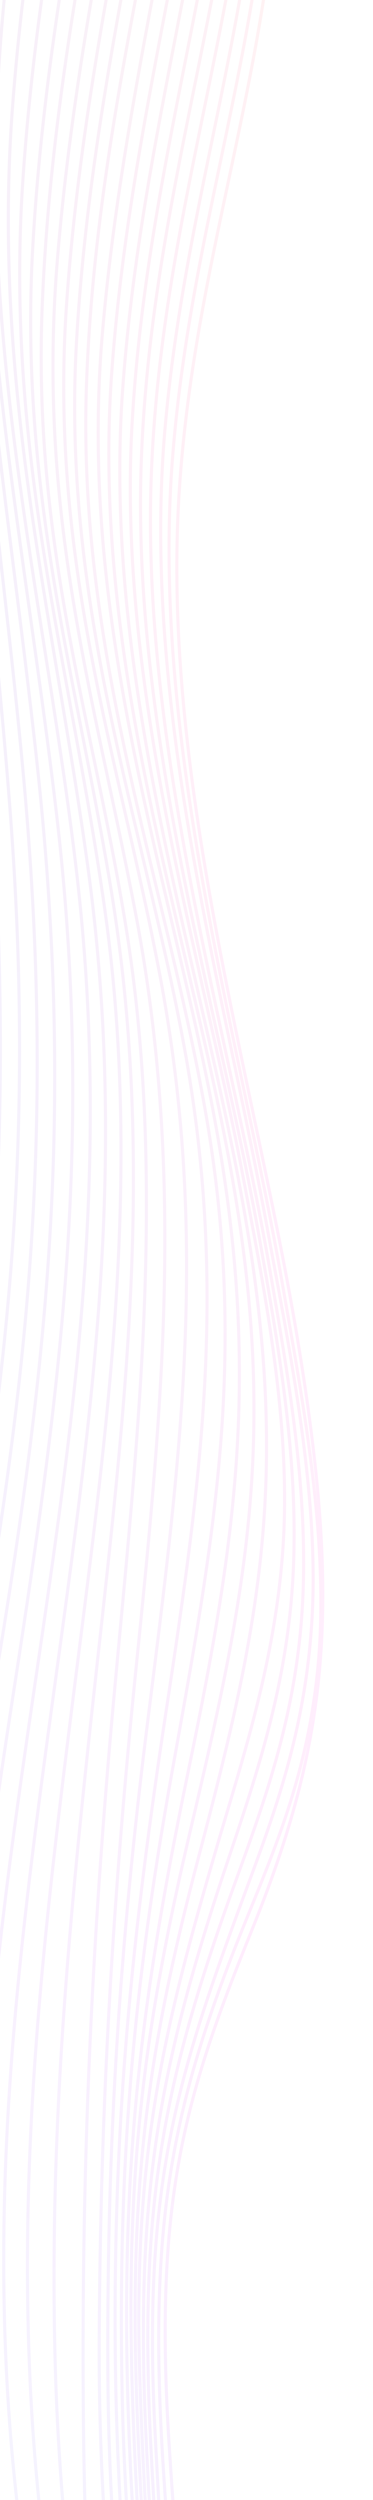 <svg width="239" height="1600" viewBox="0 0 239 1600" fill="none" xmlns="http://www.w3.org/2000/svg">
<g opacity="0.1">
<mask id="mask0_56_1279" style="mask-type:luminance" maskUnits="userSpaceOnUse" x="-579" y="-13" width="817" height="2350">
<path d="M237.819 2336.35L237.756 -2.361L-578.269 -13L-578.206 2325.71L237.819 2336.35Z" fill="white"/>
</mask>
<g mask="url(#mask0_56_1279)">
<path d="M135.152 -636.155C146.963 -464.543 186.453 -280.692 179.504 -105.028C173.385 49.611 123.325 167.157 114.528 319.753C104.037 501.701 164.085 696.072 190.772 857.811C218.48 1025.74 211.341 1111.74 161.28 1235.5C118.314 1341.7 98.325 1408.89 108.415 1565.31C116.422 1689.47 128.481 1807.82 134.146 1932.96C141.519 2095.84 189.206 2223.99 202.468 2382.28C218.26 2570.77 150.491 2726.04 134.659 2900.67" stroke="url(#paint0_linear_56_1279)" stroke-width="2" stroke-miterlimit="10" stroke-linecap="round"/>
<path d="M131.115 -656.338C142.66 -485.203 180.124 -304.219 174.92 -129.308C170.278 26.657 121.149 146.228 110.211 297.637C97.293 476.417 153.928 665.86 181.244 823.41C193.337 893.157 210.242 980.696 204.411 1058.7C198.359 1139.67 170.804 1194.2 149.22 1250.07C107.691 1357.58 94.93 1433.66 104.921 1583.93C113.081 1706.63 122.496 1829.51 130.857 1951.99C141.716 2111.09 184.004 2245.99 195.939 2404.18C209.64 2585.79 146.552 2751.76 130.866 2921.91" stroke="url(#paint1_linear_56_1279)" stroke-width="2" stroke-miterlimit="10" stroke-linecap="round"/>
<path d="M127.896 -675.911C138.901 -506.059 173.89 -329.106 170.195 -155.888C166.83 1.914 118.568 124.574 105.625 275.535C90.563 451.215 143.362 632.759 171.34 786.59C184.076 856.615 203.508 948.825 200.294 1028.31C196.989 1110.02 172.826 1167.93 151.923 1225.15C112.68 1332.56 91.582 1403.6 99.256 1554.68C106.142 1690.26 117.35 1832.37 128.516 1966.2C141.602 2123.03 177.298 2265.45 186.942 2424.21C197.738 2601.9 142.375 2773.97 127.789 2942.83" stroke="url(#paint2_linear_56_1279)" stroke-width="2" stroke-miterlimit="10" stroke-linecap="round"/>
<path d="M125.295 -695.178C135.552 -527.429 167.733 -355.188 165.311 -184.568C162.779 -6.289 103.405 129.224 96.928 304.636C90.468 479.669 146.485 659.572 173.166 814.091C185.029 882.801 199.297 962.583 193.026 1038.44C186.611 1116.06 160.501 1175.16 140.809 1232.66C103.34 1342.09 89.067 1420.08 96.674 1566C103.749 1701.72 114.673 1843.18 126.604 1976.8C140.522 2132.67 168.749 2283.54 175.729 2442.82C183.436 2618.72 137.963 2793.82 125.241 2963.54" stroke="url(#paint3_linear_56_1279)" stroke-width="2" stroke-miterlimit="10" stroke-linecap="round"/>
<path d="M123.15 -714.25C132.603 -547.798 162.781 -377.299 160.23 -208.351C157.468 -25.27 97.035 115.053 90.525 295.325C84.267 468.6 140.048 644.149 166.914 796.335C179.073 865.217 192.992 943.247 187.038 1019.45C180.95 1097.38 155.552 1159.69 136.629 1219.36C100.948 1331.86 86.728 1412.82 93.514 1558.31C99.929 1695.82 112.134 1836.05 123.584 1971.61C137.027 2130.76 156.829 2290.59 162.287 2452.89C168.272 2630.87 133.439 2810.11 123.078 2984.22" stroke="url(#paint4_linear_56_1279)" stroke-width="2" stroke-miterlimit="10" stroke-linecap="round"/>
<path d="M121.277 -733.391C129.693 -570.264 156.675 -405.266 155.067 -240.164C153.249 -53.421 94.489 91.284 84.544 272.782C75.374 440.183 128.548 609.36 155.942 754.077C168.552 820.694 185.126 902.963 181.956 978.695C178.682 1056.88 155.937 1123.51 138.255 1184.29C105.404 1297.2 84.893 1378.93 89.612 1523.1C94.03 1658.08 107.397 1791.8 117.458 1924.87C131.028 2104.36 144.485 2287.81 147.719 2470.23C150.885 2648.73 128.384 2828.43 121.131 3005.1" stroke="url(#paint5_linear_56_1279)" stroke-width="2" stroke-miterlimit="10" stroke-linecap="round"/>
<path d="M119.507 -752.895C126.828 -593.52 150.643 -433.901 149.779 -273.039C148.756 -82.831 91.622 66.997 78.564 249.671C65.476 432.772 127.225 610.939 155.623 770.119C186.613 943.818 166.469 1039.79 127.635 1187.03C97.248 1302.23 82.859 1389.66 87.385 1529.7C91.757 1664.98 105.932 1796.46 115.58 1929.85C142.019 2295.33 127.048 2660.75 119.248 3026.57" stroke="url(#paint6_linear_56_1279)" stroke-width="2" stroke-miterlimit="10" stroke-linecap="round"/>
<path d="M117.62 -773.044C123.956 -615.804 145.522 -458.313 144.331 -299.914C142.859 -104.265 84.997 50.976 71.539 239.14C58.588 420.208 119.031 590.056 147.538 746.531C178.651 917.318 157.795 1019.45 122.501 1169.25C94.558 1287.84 80.796 1380.55 84.494 1519.99C88.121 1656.73 103.294 1786.79 112.481 1921.43C125.428 2111.2 115.858 2307.18 115.423 2497.9C115.004 2681.46 117.481 2865.01 117.228 3048.56" stroke="url(#paint7_linear_56_1279)" stroke-width="2" stroke-miterlimit="10" stroke-linecap="round"/>
<path d="M115.454 -794.052C120.757 -640.645 139.399 -487.788 138.72 -333.57C137.847 -134.721 81.521 25.185 65.507 214.584C50.408 393.17 105.034 549.918 134.882 702.272C167.309 867.788 153.467 975.366 121.472 1129.48C93.246 1265.44 77.91 1371.23 81.677 1526.57C85.01 1664.04 102.495 1792.75 109.946 1928.26C120.715 2124.15 99.988 2321.33 98.569 2516.7C97.223 2701.94 111.669 2886.46 114.906 3071.44" stroke="url(#paint8_linear_56_1279)" stroke-width="2" stroke-miterlimit="10" stroke-linecap="round"/>
<path d="M112.819 -816.151C117.704 -649.459 139.947 -475.191 131.794 -308.066C122.226 -111.971 62.649 48.58 55.435 245.613C49.233 415.018 105.238 562.59 131.325 709.557C159.468 868.109 136.573 987.374 110.254 1133.97C85.839 1269.95 75.141 1384.13 78.321 1534.03C81.253 1672.22 101.757 1801.37 106.765 1937.58C114.207 2139.96 83.325 2335.8 81.785 2536.64C80.35 2723.91 105.739 2909.15 112.14 3095.4" stroke="url(#paint9_linear_56_1279)" stroke-width="2" stroke-miterlimit="10" stroke-linecap="round"/>
<path d="M109.548 -839.65C113.638 -675.673 133.071 -505.59 126.148 -341.36C117.723 -141.483 59.902 22.31 48.926 220.482C39.753 386.12 90.664 523.951 117.265 665.769C146.3 820.562 129.385 944.19 106.565 1094.24C85.262 1234.3 72.457 1354.69 73.855 1505.84C75.112 1641.64 91.04 1761.37 100.522 1893.84C114.894 2094.65 76.926 2299.32 67.618 2495.78C57.649 2706.21 98.763 2913.25 108.756 3120.7" stroke="url(#paint10_linear_56_1279)" stroke-width="2" stroke-miterlimit="10" stroke-linecap="round"/>
<path d="M105.442 -864.763C108.966 -702.84 126.003 -535.92 120.239 -373.847C113.039 -171.438 56.434 -3.897 42.667 194.439C31.259 358.801 75.862 483.536 102.43 624.034C134.486 793.571 115.477 935.24 94.404 1103.53C76.841 1243.78 68.335 1371.62 69.116 1519.05C69.844 1656.47 88.688 1775.44 96.734 1909.34C109.116 2115.39 62.703 2319.5 52.403 2519.76C41.474 2732.3 92.482 2939.52 104.585 3147.52" stroke="url(#paint11_linear_56_1279)" stroke-width="2" stroke-miterlimit="10" stroke-linecap="round"/>
<path d="M100.261 -891.747C103.491 -730.961 118.597 -566.013 113.971 -405.119C108.107 -201.173 52.572 -30.255 36.668 167.505C23.651 329.374 60.272 445.28 86.882 584.579C118.252 748.806 104.426 898.166 87.335 1066.06C72.504 1211.75 64.222 1348.29 63.56 1498.93C62.886 1652.3 85.172 1780.9 92.087 1929.92C101.895 2141.23 48.484 2341.05 38.357 2546.07C27.715 2761.51 86.103 2966.32 99.39 3175.91" stroke="url(#paint12_linear_56_1279)" stroke-width="2" stroke-miterlimit="10" stroke-linecap="round"/>
<path d="M93.84 -921.009C97.055 -760.016 110.881 -595.508 107.277 -434.394C102.256 -209.954 36.032 -26.219 27.052 195.786C20.926 347.225 58.905 459.18 80.574 592.446C107.241 756.441 87.822 923.891 72.851 1087.91C59.503 1234.12 52.647 1374.07 53.276 1524.37C53.528 1584.64 54.884 1643.73 59.577 1703.19C66.291 1788.27 83.81 1870.32 86.368 1956.59C92.725 2170.95 35.902 2364.75 26.879 2573.51C17.477 2791.02 79.091 2994.92 92.882 3206.12" stroke="url(#paint13_linear_56_1279)" stroke-width="2" stroke-miterlimit="10" stroke-linecap="round"/>
<path d="M85.98 -951.218C89.112 -788.813 101.888 -623.574 99.067 -461.05C95.222 -239.399 32.745 -56.908 20.886 160.118C12.552 312.659 48.327 432.043 70.776 566.897C99.179 737.509 80.939 895.399 62.211 1065.21C45.624 1215.61 30.799 1359.9 35.512 1517.59C39.952 1666.12 65.943 1791.57 77.842 1934.83C96.645 2161.19 26.622 2380.63 18.901 2600.96C11.298 2817.94 70.654 3026.85 84.761 3238.11" stroke="url(#paint14_linear_56_1279)" stroke-width="2" stroke-miterlimit="10" stroke-linecap="round"/>
<path d="M76.892 -981.285C79.829 -816.814 91.307 -650.301 89.242 -485.726C86.536 -269.861 28.2 -91.704 14.503 117.699C3.27 289.443 45.323 426.752 67.166 582.187C91.904 758.218 67.244 923.583 46.08 1092.85C27.425 1242.05 10.93 1385.42 20.303 1543.3C29.19 1692.98 63.704 1826.59 73.044 1973.47C87.424 2199.58 18.109 2410.84 12.227 2632.07C6.464 2848.73 61.915 3060.3 75.582 3272.14" stroke="url(#paint15_linear_56_1279)" stroke-width="2" stroke-miterlimit="10" stroke-linecap="round"/>
<path d="M66.769 -1011.35C69.441 -844.154 79.44 -675.653 78.023 -508.384C76.261 -300.371 22.581 -129.645 7.874 70.524C-4.96 245.198 33.893 392.933 56.032 552.919C81.121 734.227 61.094 888.838 37.218 1063.02C14.359 1229.79 -7.833 1388.25 7.413 1566.41C20.441 1718.65 62.345 1863.99 68.437 2017.03C77.42 2242.63 10.853 2444.26 6.68 2666.29C2.612 2882.73 52.901 3095.36 65.524 3308" stroke="url(#paint16_linear_56_1279)" stroke-width="2" stroke-miterlimit="10" stroke-linecap="round"/>
<path d="M55.794 -1041.62C58.304 -856.042 71.713 -662.407 64.944 -477.369C57.981 -287.047 7.487 -128.013 -1.736 60.915C-10.118 232.622 28.973 391.794 48.342 551.92C70.418 734.42 50.457 886.763 25.119 1059.29C0.692 1225.61 -23.085 1383.31 -6.236 1562.4C8.831 1722.54 49.396 1866.46 62.261 2026.55C78.98 2234.57 16.036 2448.64 4.227 2649.32C-9.347 2880 42.931 3118.16 54.72 3345.55" stroke="url(#paint17_linear_56_1279)" stroke-width="2" stroke-miterlimit="10" stroke-linecap="round"/>
<path d="M44.077 -1072.61C46.175 -883.292 57.581 -688.147 52.099 -499.235C46.88 -319.36 0.488 -169.737 -9.22 7.22C-18.88 183.301 16.72 354.563 36.158 520.419C60.316 726.553 39.012 887.291 9.063 1080.51C-17.202 1249.97 -36.601 1402.5 -16.345 1583.92C2.101 1749.12 49.194 1907.02 58.419 2076.45C69.808 2285.59 9.931 2485.79 -0.411 2688.69C-12.123 2918.47 33.443 3156.78 43.257 3384.49" stroke="url(#paint18_linear_56_1279)" stroke-width="2" stroke-miterlimit="10" stroke-linecap="round"/>
<path d="M31.852 -1104.51C33.514 -911.205 42.853 -714.087 38.588 -521.088C34.847 -351.774 -7.474 -212.513 -17.056 -47.279C-27.563 133.892 4.809 314.749 23.604 487.339C46.432 696.965 33.15 852.799 1.17 1049.8C-26.27 1218.83 -50.134 1373.84 -31.113 1558.01C-11.311 1749.75 46.508 1931.41 54.392 2128.15C62.665 2334.64 3.859 2527.79 -4.8 2729.64C-14.647 2959.2 23.645 3196.32 31.331 3424.75" stroke="url(#paint19_linear_56_1279)" stroke-width="2" stroke-miterlimit="10" stroke-linecap="round"/>
<path d="M19.34 -1137.63C20.557 -942.296 27.228 -745.417 24.739 -550.229C22.532 -377.049 -20.89 -235.833 -27.075 -65.704C-33.843 120.466 -2.477 310.142 14.376 489.437C34.001 698.223 21.878 852.789 -10.951 1046.82C-39.053 1212.93 -63.093 1366.68 -43.91 1549.16C-22.573 1752.12 36.27 1939.21 48.657 2146.09C61.682 2363.64 -2.971 2566.08 -9.469 2779.59C-16.396 3007.2 13.651 3239.2 19.126 3466.31" stroke="url(#paint20_linear_56_1279)" stroke-width="2" stroke-miterlimit="10" stroke-linecap="round"/>
<path d="M6.722 -1172.31C7.544 -973.038 12.335 -773.066 10.667 -573.878C9.3 -410.686 -28.945 -279.189 -35.674 -120.116C-44.619 91.317 -9.629 310.411 6.284 516.273C22.542 726.601 5.556 877.867 -27.46 1069.83C-56.811 1240.49 -75.342 1389.09 -53.144 1574.67C-28.323 1782.16 34.752 1982.96 44.693 2198.63C54.568 2412.89 -8.687 2610.64 -14.084 2822.31C-19.893 3050.08 3.301 3281.27 6.795 3508.99" stroke="url(#paint21_linear_56_1279)" stroke-width="2" stroke-miterlimit="10" stroke-linecap="round"/>
<path d="M-5.805 -1208.74C-5.327 -1005.82 -2.173 -802.636 -3.205 -599.768C-3.992 -444.879 -37.506 -321.953 -44.564 -171.994C-54.795 45.401 -22.158 275.057 -6.866 487.802C8.439 700.773 -0.914 853.373 -35.802 1048.39C-70.054 1239.87 -89.99 1396.76 -62.031 1605.43C-33.966 1814.9 33.026 2028.25 40.224 2250.25C47.079 2461.68 -14.682 2655.06 -19.263 2865.42C-24.232 3093.56 -7.278 3324.38 -5.501 3552.71" stroke="url(#paint22_linear_56_1279)" stroke-width="2" stroke-miterlimit="10" stroke-linecap="round"/>
<path d="M-18.047 -1247.2C-17.816 -1025.79 -12.299 -801.442 -16.738 -580.444C-19.517 -442.138 -50.847 -325.572 -54.858 -188.098C-61.521 40.165 -31.316 276.596 -17.355 501.129C-4.2 712.724 -13.089 863.587 -48.834 1055.6C-83.785 1243.36 -103.995 1397.92 -76.219 1604.28C-46.723 1823.41 22.296 2037.46 33.976 2268.06C44.23 2470.5 -14.071 2660.34 -23.701 2857.42C-35.507 3099.02 -18.118 3354.13 -17.603 3597.3" stroke="url(#paint23_linear_56_1279)" stroke-width="2" stroke-miterlimit="10" stroke-linecap="round"/>
<path d="M-29.82 -1287.94C-29.779 -1064.87 -26.067 -840.236 -29.23 -617.407C-31.116 -484.543 -58.659 -373.743 -63.955 -243.545C-73.257 -14.834 -45.49 227.281 -31.934 452.831C-25.227 564.409 -16.176 684.335 -22.229 796.881C-27.45 893.938 -45.533 981.498 -62.382 1068.29C-97.99 1251.68 -119.331 1404.08 -91.525 1607.61C-73.52 1739.39 -46.448 1862.98 -21.854 1987.85C-1.583 2090.78 26.079 2209.42 29.119 2325.73C34.355 2526.12 -23.784 2710.11 -31.467 2907.75C-40.851 3149.11 -29.093 3400.08 -29.351 3642.63" stroke="url(#paint24_linear_56_1279)" stroke-width="2" stroke-miterlimit="10" stroke-linecap="round"/>
<path d="M-40.934 -1331.3C-40.952 -1105.23 -38.089 -877.951 -40.853 -652.087C-42.624 -507.354 -71.717 -383.687 -74.726 -240.054C-79.868 5.284 -53.563 257.617 -41.081 500.397C-35.377 611.348 -27.62 729.711 -36.205 840.416C-43.668 936.67 -63.601 1022.85 -81.081 1109.15C-119.083 1296.76 -134.816 1449.41 -102.622 1654.51C-81.658 1788.05 -52.492 1913.07 -26.227 2040.55C-5.657 2140.38 21.567 2254.74 22.774 2369.24C24.887 2569.62 -33.125 2750.18 -40.239 2949.36C-48.913 3192.2 -40.319 3444.58 -40.597 3688.58" stroke="url(#paint25_linear_56_1279)" stroke-width="2" stroke-miterlimit="10" stroke-linecap="round"/>
<path d="M-51.246 -1377.14C-51.099 -1151.22 -49.727 -924.359 -51.77 -698.588C-53.087 -552.872 -79.465 -426.726 -84.176 -283.506C-92.906 -18.03 -63.453 261.208 -51.033 524.641C-45.773 636.19 -38.216 753.227 -47.93 863.881C-56.23 958.425 -75.562 1043.86 -92.684 1129.52C-129.709 1314.72 -147.351 1462.51 -115.773 1665.23C-95.237 1797.06 -66.702 1920.79 -40.404 2046.01C-19.246 2146.76 10.743 2264.18 13.752 2379.67C19.276 2591.7 -43.381 2787.88 -50.097 2998.34C-57.805 3239.94 -52.576 3492.47 -51.819 3735.18" stroke="url(#paint26_linear_56_1279)" stroke-width="2" stroke-miterlimit="10" stroke-linecap="round"/>
<path d="M-61.794 -1424.74C-61.944 -1183.26 -59.967 -936.687 -65.733 -695.932C-69.174 -552.259 -91.68 -418.547 -94.399 -274.641C-99.528 -3.113 -72.621 278.355 -60.833 548.182C-55.931 660.401 -48.726 774.415 -59.153 885.173C-67.789 976.91 -84.858 1061.88 -100.271 1147.19C-115.478 1231.35 -132.611 1318.2 -138.52 1410.42C-145.684 1522.27 -130.85 1629.03 -114.201 1733.04C-93.664 1861.33 -67.698 1983.95 -43.878 2108.67C-24.762 2208.76 -0.247 2316.86 -0.588 2429.42C-1.233 2642.25 -52.45 2837.04 -58.001 3049.45C-64.308 3290.78 -66.281 3541.15 -65.35 3783.34" stroke="url(#paint27_linear_56_1279)" stroke-width="2" stroke-miterlimit="10" stroke-linecap="round"/>
</g>
</g>
<defs>
<linearGradient id="paint0_linear_56_1279" x1="156.254" y1="-686.929" x2="27.554" y2="2924.97" gradientUnits="userSpaceOnUse">
<stop stop-color="#FF9F30"/>
<stop offset="0.025" stop-color="#FF993D"/>
<stop offset="0.159" stop-color="#FF7D7B"/>
<stop offset="0.28" stop-color="#FF67AC"/>
<stop offset="0.386" stop-color="#FF57CF"/>
<stop offset="0.473" stop-color="#FF4EE5"/>
<stop offset="0.529" stop-color="#FF4AED"/>
<stop offset="0.632" stop-color="#B463F2"/>
<stop offset="0.731" stop-color="#7578F7"/>
<stop offset="0.819" stop-color="#4488FA"/>
<stop offset="0.896" stop-color="#2194FD"/>
<stop offset="0.959" stop-color="#0B9BFE"/>
<stop offset="1" stop-color="#039EFF"/>
</linearGradient>
<linearGradient id="paint1_linear_56_1279" x1="153.567" y1="-707.61" x2="23.317" y2="2946.47" gradientUnits="userSpaceOnUse">
<stop stop-color="#FA9E34"/>
<stop offset="0.024" stop-color="#FA9742"/>
<stop offset="0.114" stop-color="#FA8173"/>
<stop offset="0.192" stop-color="#FA7196"/>
<stop offset="0.256" stop-color="#FA68AC"/>
<stop offset="0.297" stop-color="#FA64B4"/>
<stop offset="0.355" stop-color="#FA61BC"/>
<stop offset="0.443" stop-color="#FB58D1"/>
<stop offset="0.529" stop-color="#FB4CED"/>
<stop offset="0.543" stop-color="#EE51EE"/>
<stop offset="0.584" stop-color="#CA5DF1"/>
<stop offset="0.618" stop-color="#B564F2"/>
<stop offset="0.64" stop-color="#AD67F3"/>
<stop offset="0.682" stop-color="#A56AF3"/>
<stop offset="0.747" stop-color="#8F71F4"/>
<stop offset="0.827" stop-color="#6C7DF6"/>
<stop offset="0.917" stop-color="#3B8DF9"/>
<stop offset="1" stop-color="#089EFB"/>
</linearGradient>
<linearGradient id="paint2_linear_56_1279" x1="149.094" y1="-727.762" x2="17.42" y2="2967.55" gradientUnits="userSpaceOnUse">
<stop stop-color="#F59D38"/>
<stop offset="0.02" stop-color="#F59843"/>
<stop offset="0.11" stop-color="#F58274"/>
<stop offset="0.19" stop-color="#F57197"/>
<stop offset="0.255" stop-color="#F568AD"/>
<stop offset="0.297" stop-color="#F564B5"/>
<stop offset="0.355" stop-color="#F561BD"/>
<stop offset="0.443" stop-color="#F659D2"/>
<stop offset="0.529" stop-color="#F74EEE"/>
<stop offset="0.541" stop-color="#EC52EF"/>
<stop offset="0.583" stop-color="#C85FF1"/>
<stop offset="0.618" stop-color="#B367F2"/>
<stop offset="0.64" stop-color="#AB6AF3"/>
<stop offset="0.684" stop-color="#A36DF3"/>
<stop offset="0.75" stop-color="#8D74F4"/>
<stop offset="0.832" stop-color="#6A7FF5"/>
<stop offset="0.925" stop-color="#398FF6"/>
<stop offset="1" stop-color="#0D9EF7"/>
</linearGradient>
<linearGradient id="paint3_linear_56_1279" x1="144.548" y1="-747.624" x2="11.522" y2="2988.41" gradientUnits="userSpaceOnUse">
<stop stop-color="#F09C3C"/>
<stop offset="0.016" stop-color="#F09845"/>
<stop offset="0.108" stop-color="#F08276"/>
<stop offset="0.189" stop-color="#F07299"/>
<stop offset="0.255" stop-color="#F069AF"/>
<stop offset="0.297" stop-color="#F065B7"/>
<stop offset="0.356" stop-color="#F062BF"/>
<stop offset="0.446" stop-color="#F25AD4"/>
<stop offset="0.529" stop-color="#F350EE"/>
<stop offset="0.539" stop-color="#EA54EF"/>
<stop offset="0.582" stop-color="#C661F2"/>
<stop offset="0.618" stop-color="#B169F3"/>
<stop offset="0.64" stop-color="#A96CF4"/>
<stop offset="0.685" stop-color="#A16FF4"/>
<stop offset="0.754" stop-color="#8B76F4"/>
<stop offset="0.839" stop-color="#6881F4"/>
<stop offset="0.934" stop-color="#3792F3"/>
<stop offset="1" stop-color="#129EF3"/>
</linearGradient>
<linearGradient id="paint4_linear_56_1279" x1="139.194" y1="-767.336" x2="4.79" y2="3009.19" gradientUnits="userSpaceOnUse">
<stop stop-color="#EB9B40"/>
<stop offset="0.011" stop-color="#EB9847"/>
<stop offset="0.105" stop-color="#EB8277"/>
<stop offset="0.187" stop-color="#EB729B"/>
<stop offset="0.254" stop-color="#EB69B0"/>
<stop offset="0.297" stop-color="#EB65B8"/>
<stop offset="0.357" stop-color="#EB62C0"/>
<stop offset="0.448" stop-color="#ED5BD5"/>
<stop offset="0.529" stop-color="#EE52EE"/>
<stop offset="0.536" stop-color="#E855EF"/>
<stop offset="0.581" stop-color="#C462F2"/>
<stop offset="0.617" stop-color="#AF6BF3"/>
<stop offset="0.64" stop-color="#A76EF4"/>
<stop offset="0.687" stop-color="#9F71F4"/>
<stop offset="0.758" stop-color="#8978F3"/>
<stop offset="0.845" stop-color="#6684F2"/>
<stop offset="0.944" stop-color="#3594F0"/>
<stop offset="1" stop-color="#179EEF"/>
</linearGradient>
<linearGradient id="paint5_linear_56_1279" x1="132.868" y1="-787.166" x2="-2.97" y2="3030.12" gradientUnits="userSpaceOnUse">
<stop stop-color="#E69A44"/>
<stop offset="0.008" stop-color="#E69849"/>
<stop offset="0.103" stop-color="#E68279"/>
<stop offset="0.186" stop-color="#E6729D"/>
<stop offset="0.254" stop-color="#E669B2"/>
<stop offset="0.297" stop-color="#E665BA"/>
<stop offset="0.358" stop-color="#E762C2"/>
<stop offset="0.45" stop-color="#E85CD7"/>
<stop offset="0.529" stop-color="#EA54EF"/>
<stop offset="0.534" stop-color="#E656EF"/>
<stop offset="0.579" stop-color="#C265F2"/>
<stop offset="0.616" stop-color="#AD6EF3"/>
<stop offset="0.64" stop-color="#A571F4"/>
<stop offset="0.688" stop-color="#9D74F3"/>
<stop offset="0.762" stop-color="#877BF2"/>
<stop offset="0.853" stop-color="#6486F0"/>
<stop offset="0.955" stop-color="#3396ED"/>
<stop offset="1" stop-color="#1C9EEB"/>
</linearGradient>
<linearGradient id="paint6_linear_56_1279" x1="123.715" y1="-807.472" x2="-13.443" y2="3051.57" gradientUnits="userSpaceOnUse">
<stop stop-color="#E19948"/>
<stop offset="0.003" stop-color="#E1984A"/>
<stop offset="0.099" stop-color="#E1827A"/>
<stop offset="0.184" stop-color="#E1729E"/>
<stop offset="0.253" stop-color="#E169B3"/>
<stop offset="0.297" stop-color="#E165BB"/>
<stop offset="0.358" stop-color="#E263C3"/>
<stop offset="0.452" stop-color="#E45DD8"/>
<stop offset="0.529" stop-color="#E656EF"/>
<stop offset="0.532" stop-color="#E457EF"/>
<stop offset="0.578" stop-color="#C066F2"/>
<stop offset="0.616" stop-color="#AB70F3"/>
<stop offset="0.64" stop-color="#A373F4"/>
<stop offset="0.69" stop-color="#9B76F3"/>
<stop offset="0.767" stop-color="#857DF1"/>
<stop offset="0.861" stop-color="#6288EE"/>
<stop offset="0.967" stop-color="#3199E9"/>
<stop offset="1" stop-color="#219EE7"/>
</linearGradient>
<linearGradient id="paint7_linear_56_1279" x1="116.177" y1="-828.379" x2="-22.444" y2="3073.59" gradientUnits="userSpaceOnUse">
<stop stop-color="#DC984C"/>
<stop offset="0.097" stop-color="#DC837C"/>
<stop offset="0.182" stop-color="#DC73A0"/>
<stop offset="0.252" stop-color="#DC69B5"/>
<stop offset="0.297" stop-color="#DC66BD"/>
<stop offset="0.36" stop-color="#DD64C5"/>
<stop offset="0.457" stop-color="#E05EDA"/>
<stop offset="0.529" stop-color="#E258EF"/>
<stop offset="0.529" stop-color="#E258EF"/>
<stop offset="0.577" stop-color="#BE68F2"/>
<stop offset="0.615" stop-color="#A971F4"/>
<stop offset="0.64" stop-color="#A175F5"/>
<stop offset="0.692" stop-color="#9978F4"/>
<stop offset="0.772" stop-color="#837FF1"/>
<stop offset="0.869" stop-color="#608BEC"/>
<stop offset="0.98" stop-color="#2F9BE4"/>
<stop offset="1" stop-color="#269EE3"/>
</linearGradient>
<linearGradient id="paint8_linear_56_1279" x1="108.097" y1="-850.177" x2="-31.997" y2="3096.51" gradientUnits="userSpaceOnUse">
<stop stop-color="#D79750"/>
<stop offset="0.093" stop-color="#D7837D"/>
<stop offset="0.18" stop-color="#D773A1"/>
<stop offset="0.251" stop-color="#D76AB6"/>
<stop offset="0.297" stop-color="#D766BE"/>
<stop offset="0.36" stop-color="#D864C6"/>
<stop offset="0.457" stop-color="#DB5FDB"/>
<stop offset="0.529" stop-color="#DE5AF0"/>
<stop offset="0.575" stop-color="#BC6AF3"/>
<stop offset="0.615" stop-color="#A774F4"/>
<stop offset="0.64" stop-color="#9F78F5"/>
<stop offset="0.694" stop-color="#977BF4"/>
<stop offset="0.777" stop-color="#8282EF"/>
<stop offset="0.879" stop-color="#5E8DE9"/>
<stop offset="0.995" stop-color="#2D9DDF"/>
<stop offset="1" stop-color="#2B9EDF"/>
</linearGradient>
<linearGradient id="paint9_linear_56_1279" x1="99.537" y1="-873.094" x2="-42.143" y2="3120.51" gradientUnits="userSpaceOnUse">
<stop stop-color="#D39755"/>
<stop offset="0.089" stop-color="#D3847F"/>
<stop offset="0.178" stop-color="#D374A2"/>
<stop offset="0.25" stop-color="#D36AB8"/>
<stop offset="0.297" stop-color="#D366C0"/>
<stop offset="0.362" stop-color="#D464C8"/>
<stop offset="0.461" stop-color="#D75FDD"/>
<stop offset="0.529" stop-color="#DA5BF0"/>
<stop offset="0.574" stop-color="#BA6BF3"/>
<stop offset="0.614" stop-color="#A576F4"/>
<stop offset="0.64" stop-color="#9D7AF5"/>
<stop offset="0.696" stop-color="#957DF3"/>
<stop offset="0.782" stop-color="#8084EE"/>
<stop offset="0.888" stop-color="#5C8FE5"/>
<stop offset="1" stop-color="#2F9EDA"/>
</linearGradient>
<linearGradient id="paint10_linear_56_1279" x1="90.19" y1="-897.455" x2="-53.043" y2="3145.88" gradientUnits="userSpaceOnUse">
<stop stop-color="#CE9659"/>
<stop offset="0.085" stop-color="#CE8480"/>
<stop offset="0.175" stop-color="#CE74A4"/>
<stop offset="0.249" stop-color="#CE6AB9"/>
<stop offset="0.297" stop-color="#CE66C1"/>
<stop offset="0.362" stop-color="#CF65C9"/>
<stop offset="0.461" stop-color="#D360DE"/>
<stop offset="0.529" stop-color="#D65DF1"/>
<stop offset="0.572" stop-color="#B86DF3"/>
<stop offset="0.614" stop-color="#A378F4"/>
<stop offset="0.64" stop-color="#9B7CF5"/>
<stop offset="0.699" stop-color="#937FF3"/>
<stop offset="0.789" stop-color="#7E86EC"/>
<stop offset="0.899" stop-color="#5A91E2"/>
<stop offset="1" stop-color="#349ED6"/>
</linearGradient>
<linearGradient id="paint11_linear_56_1279" x1="81.096" y1="-923.43" x2="-63.78" y2="3172.82" gradientUnits="userSpaceOnUse">
<stop stop-color="#C9955D"/>
<stop offset="0.082" stop-color="#C98482"/>
<stop offset="0.174" stop-color="#C974A6"/>
<stop offset="0.249" stop-color="#C96ABB"/>
<stop offset="0.297" stop-color="#C966C3"/>
<stop offset="0.364" stop-color="#CA65CB"/>
<stop offset="0.466" stop-color="#CE62E0"/>
<stop offset="0.529" stop-color="#D15FF1"/>
<stop offset="0.57" stop-color="#B66EF3"/>
<stop offset="0.613" stop-color="#A17AF5"/>
<stop offset="0.64" stop-color="#997EF6"/>
<stop offset="0.702" stop-color="#9181F3"/>
<stop offset="0.797" stop-color="#7C88EB"/>
<stop offset="0.912" stop-color="#5894DE"/>
<stop offset="1" stop-color="#399ED2"/>
</linearGradient>
<linearGradient id="paint12_linear_56_1279" x1="74.368" y1="-951.199" x2="-72.465" y2="3201.45" gradientUnits="userSpaceOnUse">
<stop stop-color="#C49461"/>
<stop offset="0.077" stop-color="#C48483"/>
<stop offset="0.171" stop-color="#C474A7"/>
<stop offset="0.248" stop-color="#C46BBC"/>
<stop offset="0.297" stop-color="#C467C4"/>
<stop offset="0.365" stop-color="#C666CC"/>
<stop offset="0.469" stop-color="#CA63E1"/>
<stop offset="0.529" stop-color="#CD61F1"/>
<stop offset="0.568" stop-color="#B470F3"/>
<stop offset="0.612" stop-color="#9F7CF5"/>
<stop offset="0.64" stop-color="#9781F6"/>
<stop offset="0.705" stop-color="#8F84F2"/>
<stop offset="0.805" stop-color="#7A8BE9"/>
<stop offset="0.927" stop-color="#5696D9"/>
<stop offset="1" stop-color="#3E9ECE"/>
</linearGradient>
<linearGradient id="paint13_linear_56_1279" x1="66.808" y1="-981.288" x2="-82.166" y2="3231.94" gradientUnits="userSpaceOnUse">
<stop stop-color="#BF9365"/>
<stop offset="0.074" stop-color="#BF8485"/>
<stop offset="0.169" stop-color="#BF74A9"/>
<stop offset="0.247" stop-color="#BF6BBE"/>
<stop offset="0.297" stop-color="#BF67C6"/>
<stop offset="0.366" stop-color="#C166CE"/>
<stop offset="0.472" stop-color="#C664E3"/>
<stop offset="0.529" stop-color="#C963F2"/>
<stop offset="0.566" stop-color="#B271F4"/>
<stop offset="0.611" stop-color="#9D7EF5"/>
<stop offset="0.64" stop-color="#9583F6"/>
<stop offset="0.709" stop-color="#8D86F2"/>
<stop offset="0.815" stop-color="#788DE6"/>
<stop offset="0.944" stop-color="#5498D3"/>
<stop offset="1" stop-color="#439ECA"/>
</linearGradient>
<linearGradient id="paint14_linear_56_1279" x1="58.769" y1="-1012.32" x2="-92.35" y2="3264.28" gradientUnits="userSpaceOnUse">
<stop stop-color="#BA9269"/>
<stop offset="0.069" stop-color="#BA8586"/>
<stop offset="0.166" stop-color="#BA74AA"/>
<stop offset="0.246" stop-color="#BA6BBF"/>
<stop offset="0.297" stop-color="#BA67C7"/>
<stop offset="0.367" stop-color="#BC67CF"/>
<stop offset="0.474" stop-color="#C266E4"/>
<stop offset="0.529" stop-color="#C565F2"/>
<stop offset="0.564" stop-color="#B072F4"/>
<stop offset="0.61" stop-color="#9B80F5"/>
<stop offset="0.64" stop-color="#9385F6"/>
<stop offset="0.714" stop-color="#8B88F1"/>
<stop offset="0.826" stop-color="#768FE3"/>
<stop offset="0.964" stop-color="#529BCD"/>
<stop offset="1" stop-color="#489EC6"/>
</linearGradient>
<linearGradient id="paint15_linear_56_1279" x1="50.568" y1="-1043.2" x2="-102.604" y2="3298.7" gradientUnits="userSpaceOnUse">
<stop stop-color="#B5916D"/>
<stop offset="0.066" stop-color="#B58488"/>
<stop offset="0.164" stop-color="#B574AC"/>
<stop offset="0.245" stop-color="#B56BC1"/>
<stop offset="0.297" stop-color="#B567C9"/>
<stop offset="0.37" stop-color="#B767D1"/>
<stop offset="0.48" stop-color="#BE67E6"/>
<stop offset="0.529" stop-color="#C167F2"/>
<stop offset="0.562" stop-color="#AE74F4"/>
<stop offset="0.609" stop-color="#9983F6"/>
<stop offset="0.64" stop-color="#9188F7"/>
<stop offset="0.719" stop-color="#898BF1"/>
<stop offset="0.84" stop-color="#7492E0"/>
<stop offset="0.987" stop-color="#509DC5"/>
<stop offset="1" stop-color="#4D9EC2"/>
</linearGradient>
<linearGradient id="paint16_linear_56_1279" x1="40.215" y1="-1074.15" x2="-114.856" y2="3334.93" gradientUnits="userSpaceOnUse">
<stop stop-color="#B09071"/>
<stop offset="0.06" stop-color="#B08589"/>
<stop offset="0.161" stop-color="#B075AD"/>
<stop offset="0.244" stop-color="#B06BC2"/>
<stop offset="0.297" stop-color="#B067CA"/>
<stop offset="0.37" stop-color="#B267D2"/>
<stop offset="0.48" stop-color="#B968E7"/>
<stop offset="0.529" stop-color="#BD69F3"/>
<stop offset="0.559" stop-color="#AC75F4"/>
<stop offset="0.609" stop-color="#9784F6"/>
<stop offset="0.64" stop-color="#8F8AF7"/>
<stop offset="0.725" stop-color="#878DF0"/>
<stop offset="0.856" stop-color="#7294DB"/>
<stop offset="1" stop-color="#529EBE"/>
</linearGradient>
<linearGradient id="paint17_linear_56_1279" x1="27.406" y1="-1105.38" x2="-130.175" y2="3372.77" gradientUnits="userSpaceOnUse">
<stop stop-color="#AB8F75"/>
<stop offset="0.056" stop-color="#AB858B"/>
<stop offset="0.159" stop-color="#AB75AF"/>
<stop offset="0.243" stop-color="#AB6CC4"/>
<stop offset="0.297" stop-color="#AB68CC"/>
<stop offset="0.372" stop-color="#AE69D4"/>
<stop offset="0.487" stop-color="#B66AE9"/>
<stop offset="0.529" stop-color="#B96BF3"/>
<stop offset="0.557" stop-color="#AA76F4"/>
<stop offset="0.607" stop-color="#9586F6"/>
<stop offset="0.64" stop-color="#8D8CF7"/>
<stop offset="0.725" stop-color="#868EEF"/>
<stop offset="0.856" stop-color="#7395DA"/>
<stop offset="1" stop-color="#579EBA"/>
</linearGradient>
<linearGradient id="paint18_linear_56_1279" x1="17.431" y1="-1137.23" x2="-143.224" y2="3412.1" gradientUnits="userSpaceOnUse">
<stop stop-color="#A68E79"/>
<stop offset="0.05" stop-color="#A6858C"/>
<stop offset="0.155" stop-color="#A675B0"/>
<stop offset="0.242" stop-color="#A66CC5"/>
<stop offset="0.297" stop-color="#A668CD"/>
<stop offset="0.374" stop-color="#A969D5"/>
<stop offset="0.49" stop-color="#B26CEA"/>
<stop offset="0.529" stop-color="#B56DF3"/>
<stop offset="0.554" stop-color="#A877F4"/>
<stop offset="0.606" stop-color="#9389F6"/>
<stop offset="0.64" stop-color="#8B8FF7"/>
<stop offset="0.721" stop-color="#8591EF"/>
<stop offset="0.846" stop-color="#7696DA"/>
<stop offset="0.998" stop-color="#5C9EB6"/>
<stop offset="1" stop-color="#5C9EB6"/>
</linearGradient>
<linearGradient id="paint19_linear_56_1279" x1="8.5" y1="-1169.97" x2="-155.094" y2="3452.82" gradientUnits="userSpaceOnUse">
<stop stop-color="#A18D7D"/>
<stop offset="0.046" stop-color="#A1858E"/>
<stop offset="0.153" stop-color="#A175B2"/>
<stop offset="0.241" stop-color="#A16CC7"/>
<stop offset="0.297" stop-color="#A168CF"/>
<stop offset="0.375" stop-color="#A469D7"/>
<stop offset="0.494" stop-color="#AD6EEC"/>
<stop offset="0.529" stop-color="#B06FF4"/>
<stop offset="0.549" stop-color="#A677F5"/>
<stop offset="0.605" stop-color="#918AF6"/>
<stop offset="0.64" stop-color="#8991F7"/>
<stop offset="0.718" stop-color="#8492EF"/>
<stop offset="0.838" stop-color="#7897DA"/>
<stop offset="0.984" stop-color="#649DB6"/>
<stop offset="1" stop-color="#619EB2"/>
</linearGradient>
<linearGradient id="paint20_linear_56_1279" x1="-0.328" y1="-1203.95" x2="-166.882" y2="3494.88" gradientUnits="userSpaceOnUse">
<stop stop-color="#9C8C81"/>
<stop offset="0.04" stop-color="#9C858F"/>
<stop offset="0.149" stop-color="#9C75B3"/>
<stop offset="0.239" stop-color="#9C6CC8"/>
<stop offset="0.297" stop-color="#9C68D0"/>
<stop offset="0.377" stop-color="#9F6AD8"/>
<stop offset="0.498" stop-color="#A96FED"/>
<stop offset="0.529" stop-color="#AC71F4"/>
<stop offset="0.546" stop-color="#A478F5"/>
<stop offset="0.603" stop-color="#8F8CF7"/>
<stop offset="0.64" stop-color="#8793F8"/>
<stop offset="0.714" stop-color="#8394F0"/>
<stop offset="0.828" stop-color="#7A97DB"/>
<stop offset="0.967" stop-color="#6A9DB7"/>
<stop offset="1" stop-color="#669EAE"/>
</linearGradient>
<linearGradient id="paint21_linear_56_1279" x1="-8.721" y1="-1239.5" x2="-178.278" y2="3538.1" gradientUnits="userSpaceOnUse">
<stop stop-color="#978B85"/>
<stop offset="0.035" stop-color="#978691"/>
<stop offset="0.146" stop-color="#9776B5"/>
<stop offset="0.238" stop-color="#976CCA"/>
<stop offset="0.297" stop-color="#9769D2"/>
<stop offset="0.38" stop-color="#9B6BDA"/>
<stop offset="0.506" stop-color="#A672EF"/>
<stop offset="0.529" stop-color="#A873F4"/>
<stop offset="0.542" stop-color="#A279F5"/>
<stop offset="0.602" stop-color="#8D8EF7"/>
<stop offset="0.64" stop-color="#8596F8"/>
<stop offset="0.712" stop-color="#8297F0"/>
<stop offset="0.821" stop-color="#7B99DB"/>
<stop offset="0.955" stop-color="#6F9DB7"/>
<stop offset="1" stop-color="#6B9EAA"/>
</linearGradient>
<linearGradient id="paint22_linear_56_1279" x1="-17.382" y1="-1276.85" x2="-190.015" y2="3582.35" gradientUnits="userSpaceOnUse">
<stop stop-color="#928A89"/>
<stop offset="0.027" stop-color="#928692"/>
<stop offset="0.142" stop-color="#9276B6"/>
<stop offset="0.236" stop-color="#926DCB"/>
<stop offset="0.297" stop-color="#9269D3"/>
<stop offset="0.38" stop-color="#966CDB"/>
<stop offset="0.506" stop-color="#A273F0"/>
<stop offset="0.529" stop-color="#A475F5"/>
<stop offset="0.542" stop-color="#9F7BF5"/>
<stop offset="0.602" stop-color="#8A90F7"/>
<stop offset="0.64" stop-color="#8398F8"/>
<stop offset="0.709" stop-color="#8199F0"/>
<stop offset="0.815" stop-color="#7C9ADB"/>
<stop offset="0.944" stop-color="#749DB7"/>
<stop offset="1" stop-color="#709EA6"/>
</linearGradient>
<linearGradient id="paint23_linear_56_1279" x1="-27.153" y1="-1316.31" x2="-202.977" y2="3627.45" gradientUnits="userSpaceOnUse">
<stop stop-color="#8D898D"/>
<stop offset="0.022" stop-color="#8D8694"/>
<stop offset="0.139" stop-color="#8D76B8"/>
<stop offset="0.235" stop-color="#8D6CCD"/>
<stop offset="0.297" stop-color="#8D69D5"/>
<stop offset="0.383" stop-color="#926CDD"/>
<stop offset="0.515" stop-color="#9E76F2"/>
<stop offset="0.529" stop-color="#A077F5"/>
<stop offset="0.542" stop-color="#9B7DF5"/>
<stop offset="0.602" stop-color="#8892F7"/>
<stop offset="0.64" stop-color="#819AF8"/>
<stop offset="0.707" stop-color="#809AF0"/>
<stop offset="0.809" stop-color="#7D9BDB"/>
<stop offset="0.934" stop-color="#789DB7"/>
<stop offset="1" stop-color="#759EA2"/>
</linearGradient>
<linearGradient id="paint24_linear_56_1279" x1="-37.535" y1="-1358.15" x2="-216.663" y2="3673.28" gradientUnits="userSpaceOnUse">
<stop stop-color="#888891"/>
<stop offset="0.014" stop-color="#888695"/>
<stop offset="0.134" stop-color="#8876B9"/>
<stop offset="0.233" stop-color="#886DCE"/>
<stop offset="0.297" stop-color="#8869D6"/>
<stop offset="0.385" stop-color="#8D6DDE"/>
<stop offset="0.52" stop-color="#9B78F3"/>
<stop offset="0.529" stop-color="#9C79F5"/>
<stop offset="0.544" stop-color="#9780F6"/>
<stop offset="0.602" stop-color="#8595F8"/>
<stop offset="0.64" stop-color="#7F9DF9"/>
<stop offset="0.704" stop-color="#7F9DF1"/>
<stop offset="0.803" stop-color="#7D9DDC"/>
<stop offset="0.923" stop-color="#7B9EB8"/>
<stop offset="1" stop-color="#7A9E9E"/>
</linearGradient>
<linearGradient id="paint25_linear_56_1279" x1="-48.705" y1="-1402.69" x2="-231.229" y2="3719.7" gradientUnits="userSpaceOnUse">
<stop stop-color="#838795"/>
<stop offset="0.008" stop-color="#838697"/>
<stop offset="0.131" stop-color="#8376BB"/>
<stop offset="0.232" stop-color="#836DD0"/>
<stop offset="0.297" stop-color="#8369D8"/>
<stop offset="0.387" stop-color="#896EE0"/>
<stop offset="0.526" stop-color="#987BF5"/>
<stop offset="0.529" stop-color="#987BF6"/>
<stop offset="0.544" stop-color="#9382F7"/>
<stop offset="0.602" stop-color="#8397F8"/>
<stop offset="0.64" stop-color="#7D9FF9"/>
<stop offset="0.702" stop-color="#7D9FF1"/>
<stop offset="0.798" stop-color="#7E9FDC"/>
<stop offset="0.914" stop-color="#7E9EB8"/>
<stop offset="1" stop-color="#7F9E9A"/>
</linearGradient>
<linearGradient id="paint26_linear_56_1279" x1="-59.149" y1="-1449.76" x2="-245.046" y2="3766.81" gradientUnits="userSpaceOnUse">
<stop stop-color="#7F879A"/>
<stop offset="0.124" stop-color="#7F78BC"/>
<stop offset="0.229" stop-color="#7F6ED1"/>
<stop offset="0.297" stop-color="#7F6AD9"/>
<stop offset="0.39" stop-color="#846FE1"/>
<stop offset="0.529" stop-color="#937CF6"/>
<stop offset="0.546" stop-color="#8E84F7"/>
<stop offset="0.603" stop-color="#8199F8"/>
<stop offset="0.64" stop-color="#7CA1F9"/>
<stop offset="0.7" stop-color="#7DA1F1"/>
<stop offset="0.792" stop-color="#7EA0DC"/>
<stop offset="0.904" stop-color="#81A0B8"/>
<stop offset="1" stop-color="#839F95"/>
</linearGradient>
<linearGradient id="paint27_linear_56_1279" x1="-70.613" y1="-1498.65" x2="-259.773" y2="3815.57" gradientUnits="userSpaceOnUse">
<stop stop-color="#7A869E"/>
<stop offset="0.12" stop-color="#7A78BE"/>
<stop offset="0.228" stop-color="#7A6ED3"/>
<stop offset="0.297" stop-color="#7A6ADB"/>
<stop offset="0.392" stop-color="#8070E3"/>
<stop offset="0.529" stop-color="#8F7EF7"/>
<stop offset="0.546" stop-color="#8B86F7"/>
<stop offset="0.603" stop-color="#7E9BF9"/>
<stop offset="0.64" stop-color="#7AA3F9"/>
<stop offset="0.699" stop-color="#7BA3F1"/>
<stop offset="0.788" stop-color="#7EA2DC"/>
<stop offset="0.897" stop-color="#83A1B8"/>
<stop offset="1" stop-color="#889F91"/>
</linearGradient>
</defs>
</svg>
